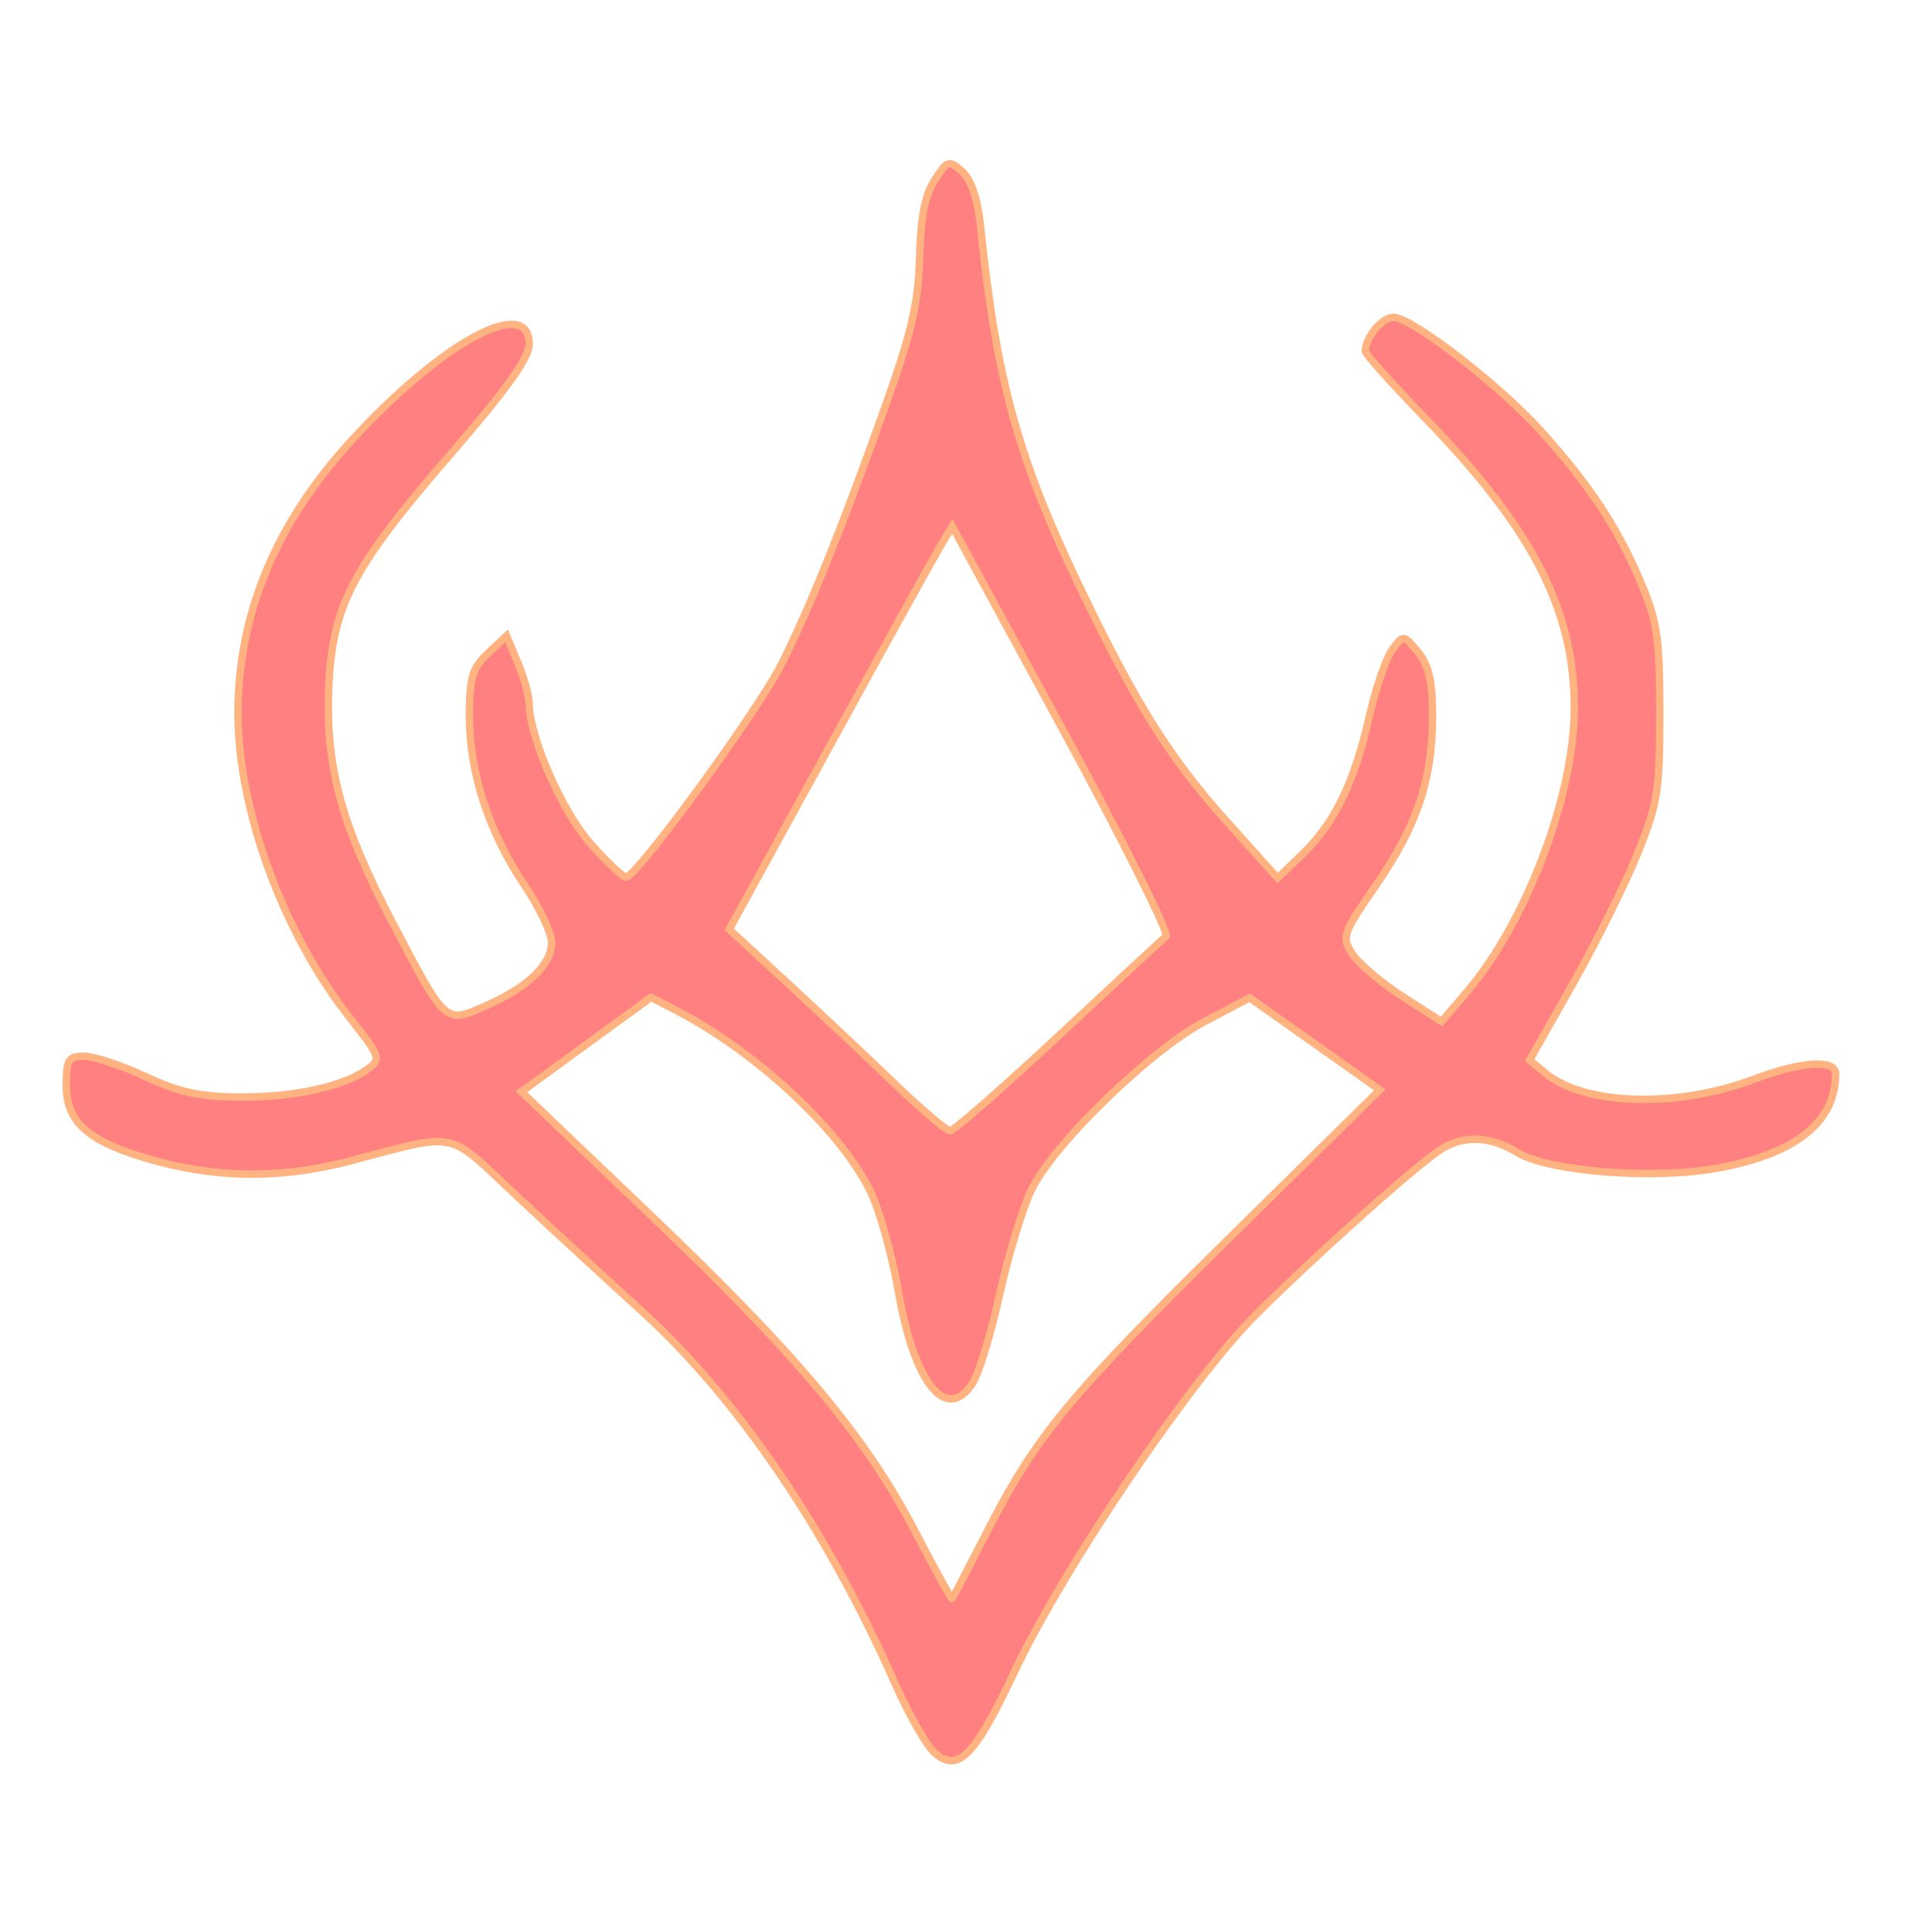 <?xml version="1.0" encoding="UTF-8" standalone="no"?>
<svg
   xmlns:dc="http://purl.org/dc/elements/1.1/"
   xmlns:cc="http://creativecommons.org/ns#"
   xmlns:rdf="http://www.w3.org/1999/02/22-rdf-syntax-ns#"
   xmlns:svg="http://www.w3.org/2000/svg"
   xmlns="http://www.w3.org/2000/svg"
   xmlns:sodipodi="http://sodipodi.sourceforge.net/DTD/sodipodi-0.dtd"
   xmlns:inkscape="http://www.inkscape.org/namespaces/inkscape"
   inkscape:version="1.1-dev (ddb55ca, 2020-02-02)"
   sodipodi:docname="crest_of_cethleann.svg"
   id="svg835"
   viewBox="0 0 64 64"
   version="1.1">
  <defs
     id="defs839" />
  <sodipodi:namedview
     inkscape:current-layer="svg835"
     inkscape:window-maximized="0"
     inkscape:window-y="72"
     inkscape:window-x="258"
     inkscape:cy="-4.7634968"
     inkscape:cx="-3.5570078"
     inkscape:zoom="1.947431"
     showgrid="false"
     id="namedview837"
     inkscape:window-height="651"
     inkscape:window-width="900"
     inkscape:pageshadow="2"
     inkscape:pageopacity="0"
     guidetolerance="10"
     gridtolerance="10"
     objecttolerance="10"
     borderopacity="1"
     bordercolor="#666666"
     pagecolor="#ffffff" />
  <path
     inkscape:connector-curvature="0"
     id="path852"
     d="M 30.947,58.048 C 30.684,57.812 30.1,56.784 29.648,55.764 27.398,50.683 24.426,46.312 21.273,43.447 c -1.301,-1.182 -3.238,-2.969 -4.303,-3.969 -2.174,-2.042 -1.79,-1.969 -5.369,-1.022 -2.341,0.619 -4.555,0.583 -6.835,-0.112 -1.89,-0.576 -2.569,-1.205 -2.569,-2.383 0,-0.858 0.069,-0.971 0.588,-0.971 0.324,0 1.242,0.304 2.04,0.675 1.144,0.532 1.819,0.675 3.183,0.676 1.798,9.89e-4 3.393,-0.355 4.186,-0.936 0.438,-0.32 0.408,-0.405 -0.586,-1.663 -2.22,-2.809 -3.724,-6.892 -3.724,-10.115 0,-3.288 1.251,-6.296 3.755,-9.029 2.983,-3.256 5.89,-4.836 5.89,-3.202 0,0.46 -0.738,1.493 -2.605,3.648 -3.25,3.75 -3.918,5.027 -4.033,7.705 -0.113,2.635 0.406,4.56 2.1,7.79 1.798,3.429 1.743,3.381 3.125,2.77 1.385,-0.613 2.156,-1.361 2.156,-2.093 0,-0.308 -0.399,-1.152 -0.886,-1.875 -1.188,-1.763 -1.834,-3.737 -1.834,-5.598 0,-1.305 0.089,-1.609 0.614,-2.103 l 0.614,-0.577 0.375,0.897 c 0.206,0.493 0.375,1.102 0.375,1.352 0,1.079 1.081,3.552 2.017,4.616 0.546,0.62 1.081,1.128 1.188,1.128 0.36,0 4.402,-5.544 5.177,-7.101 0.946,-1.899 1.975,-4.459 3.404,-8.47 0.885,-2.483 1.108,-3.445 1.147,-4.957 0.035,-1.336 0.179,-2.074 0.501,-2.566 0.428,-0.654 0.476,-0.668 0.913,-0.273 0.299,0.271 0.511,0.907 0.605,1.814 0.522,5.042 1.223,7.615 3.213,11.784 1.898,3.978 3.036,5.803 4.935,7.917 l 1.694,1.885 0.836,-0.81 c 1.059,-1.026 1.702,-2.354 2.2,-4.544 0.216,-0.951 0.56,-1.951 0.764,-2.223 0.368,-0.491 0.375,-0.49 0.85,0.089 0.36,0.439 0.479,0.967 0.479,2.125 0,2.105 -0.508,3.623 -1.877,5.609 -1.108,1.608 -1.142,1.706 -0.773,2.27 0.212,0.324 0.963,0.959 1.668,1.412 l 1.282,0.823 0.83,-0.97 c 1.972,-2.306 3.569,-6.516 3.569,-9.409 0,-3.265 -1.382,-5.946 -4.973,-9.646 -1.073,-1.106 -1.951,-2.087 -1.951,-2.18 0,-0.455 0.559,-1.127 0.936,-1.124 0.605,0.003 3.524,2.257 4.887,3.773 1.604,1.784 2.525,3.177 3.283,4.962 0.572,1.349 0.648,1.857 0.648,4.37 4.94e-4,2.6 -0.064,3.003 -0.753,4.699 -0.415,1.02 -1.385,2.968 -2.156,4.328 l -1.402,2.473 0.516,0.43 c 1.297,1.079 4.382,1.168 6.925,0.201 1.547,-0.588 2.695,-0.662 2.695,-0.173 0,1.602 -1.325,2.655 -3.938,3.126 -2.109,0.381 -5.565,0.108 -6.602,-0.52 -0.88,-0.533 -1.718,-0.584 -2.466,-0.149 -0.704,0.409 -4.046,3.383 -6.174,5.494 -2.167,2.15 -6.423,8.448 -8.053,11.917 -1.293,2.752 -1.852,3.306 -2.628,2.608 z m 1.75,-7.308 c 1.643,-3.2 2.704,-4.482 8.116,-9.815 l 4.895,-4.822 -2.156,-1.525 -2.156,-1.525 -1.484,0.783 c -1.831,0.967 -5.046,4.097 -5.758,5.606 -0.289,0.612 -0.759,2.17 -1.045,3.462 -0.286,1.292 -0.687,2.607 -0.893,2.921 -0.861,1.319 -1.924,0.018 -2.445,-2.991 -0.207,-1.195 -0.614,-2.679 -0.905,-3.297 -0.966,-2.054 -3.793,-4.695 -6.537,-6.104 l -0.765,-0.393 -2.146,1.563 -2.146,1.563 4.241,4.049 c 4.936,4.713 7.159,7.371 8.804,10.522 0.651,1.247 1.201,2.249 1.223,2.226 0.021,-0.023 0.542,-1.023 1.158,-2.222 z m 2.362,-16.418 c 1.852,-1.727 3.459,-3.215 3.571,-3.307 0.112,-0.091 -1.437,-3.185 -3.441,-6.874 l -3.644,-6.708 -0.405,0.679 c -0.223,0.374 -1.885,3.378 -3.693,6.677 l -3.289,5.998 1.941,1.789 c 1.067,0.984 2.664,2.484 3.548,3.333 0.884,0.85 1.706,1.547 1.825,1.549 0.12,0.003 1.734,-1.409 3.586,-3.136 z"
     style="fill:#ff8080;stroke:#ffb380;stroke-width:0.247;fill-opacity:1" />
</svg>
